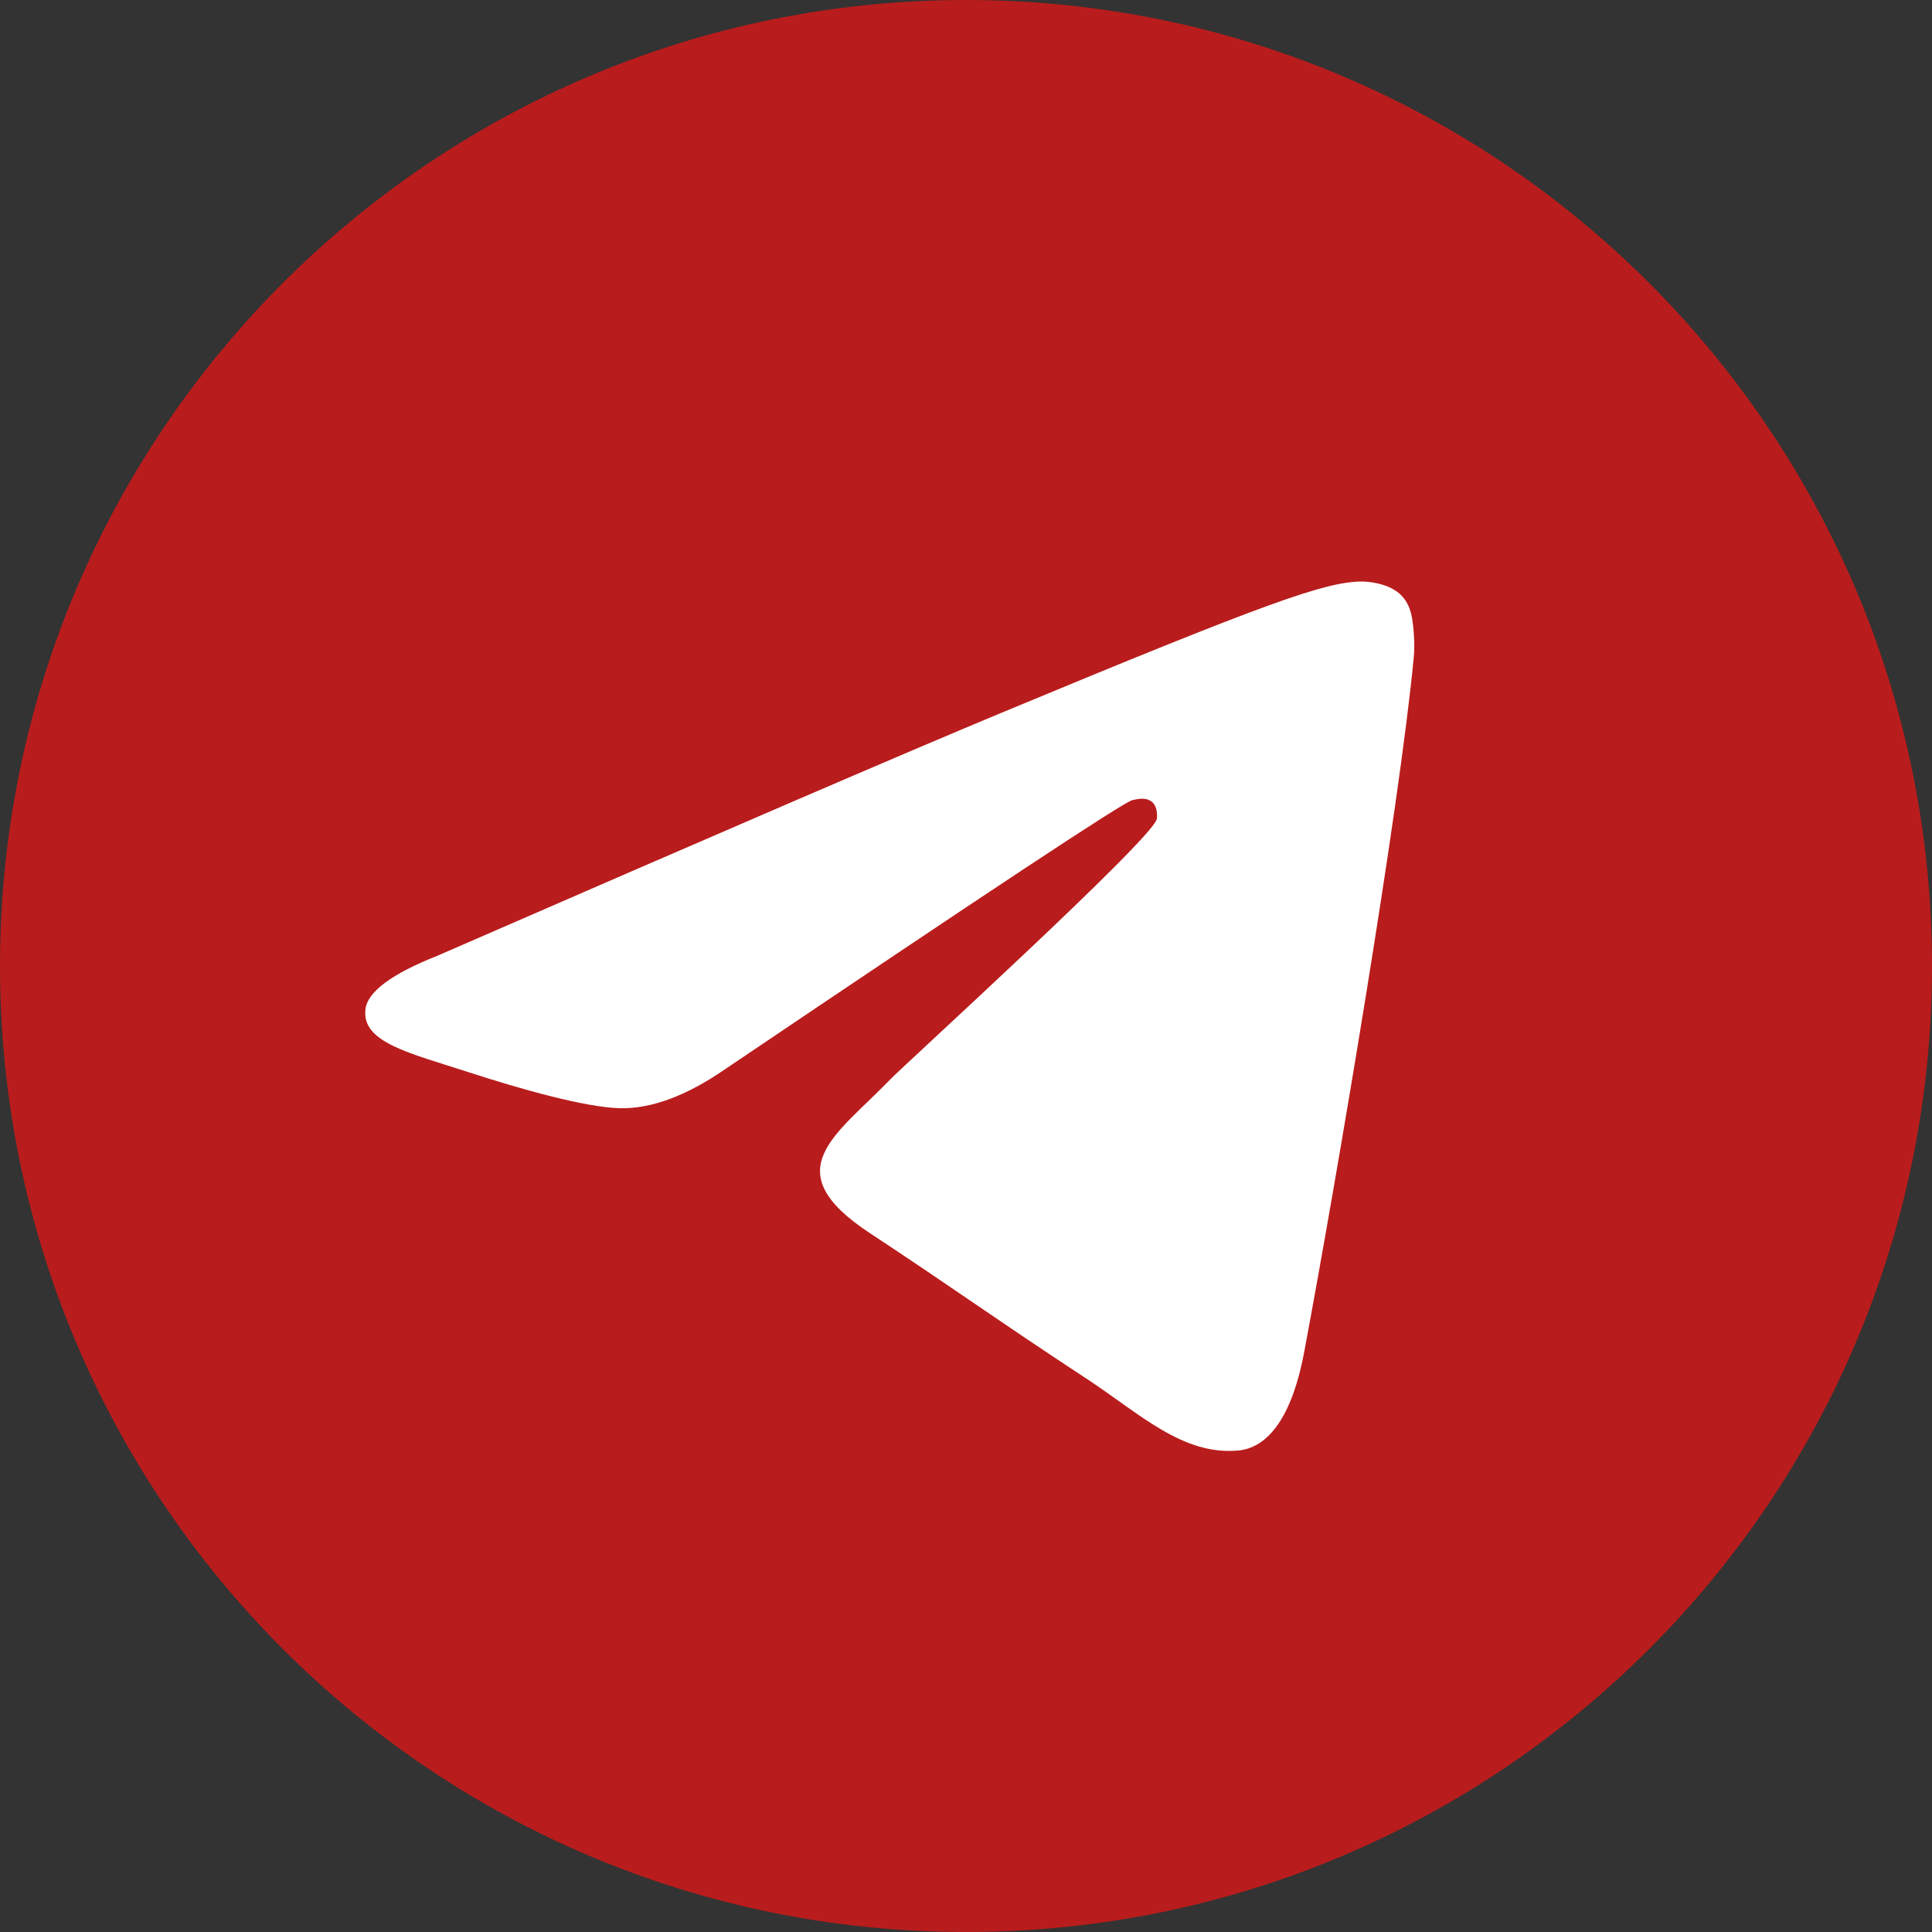 <svg width="18" height="18" viewBox="0 0 18 18" fill="none" xmlns="http://www.w3.org/2000/svg">
<rect x="0" y="0" width="18" height="18" fill="#333333" stroke="none"/>
<path d="M9 18C13.971 18 18 13.971 18 9C18 4.029 13.971 0 9 0C4.029 0 0 4.029 0 9C0 13.971 4.029 18 9 18Z" fill="#B91C1C"/>
<path fill-rule="evenodd" clip-rule="evenodd" d="M4.074 8.905C6.698 7.762 8.447 7.008 9.323 6.644C11.822 5.605 12.342 5.424 12.68 5.418C12.755 5.417 12.921 5.435 13.029 5.523C13.12 5.597 13.145 5.696 13.157 5.766C13.169 5.836 13.184 5.996 13.172 6.121C13.037 7.544 12.45 10.997 12.152 12.591C12.026 13.266 11.778 13.492 11.537 13.514C11.015 13.562 10.618 13.169 10.111 12.837C9.319 12.318 8.872 11.994 8.103 11.488C7.214 10.902 7.79 10.58 8.297 10.054C8.429 9.917 10.732 7.822 10.777 7.632C10.782 7.608 10.787 7.52 10.735 7.473C10.682 7.426 10.605 7.442 10.549 7.455C10.469 7.473 9.204 8.309 6.752 9.964C6.393 10.211 6.068 10.331 5.776 10.325C5.455 10.318 4.837 10.143 4.377 9.993C3.814 9.81 3.366 9.713 3.405 9.402C3.425 9.24 3.648 9.074 4.074 8.905Z" fill="white"/>
</svg>
